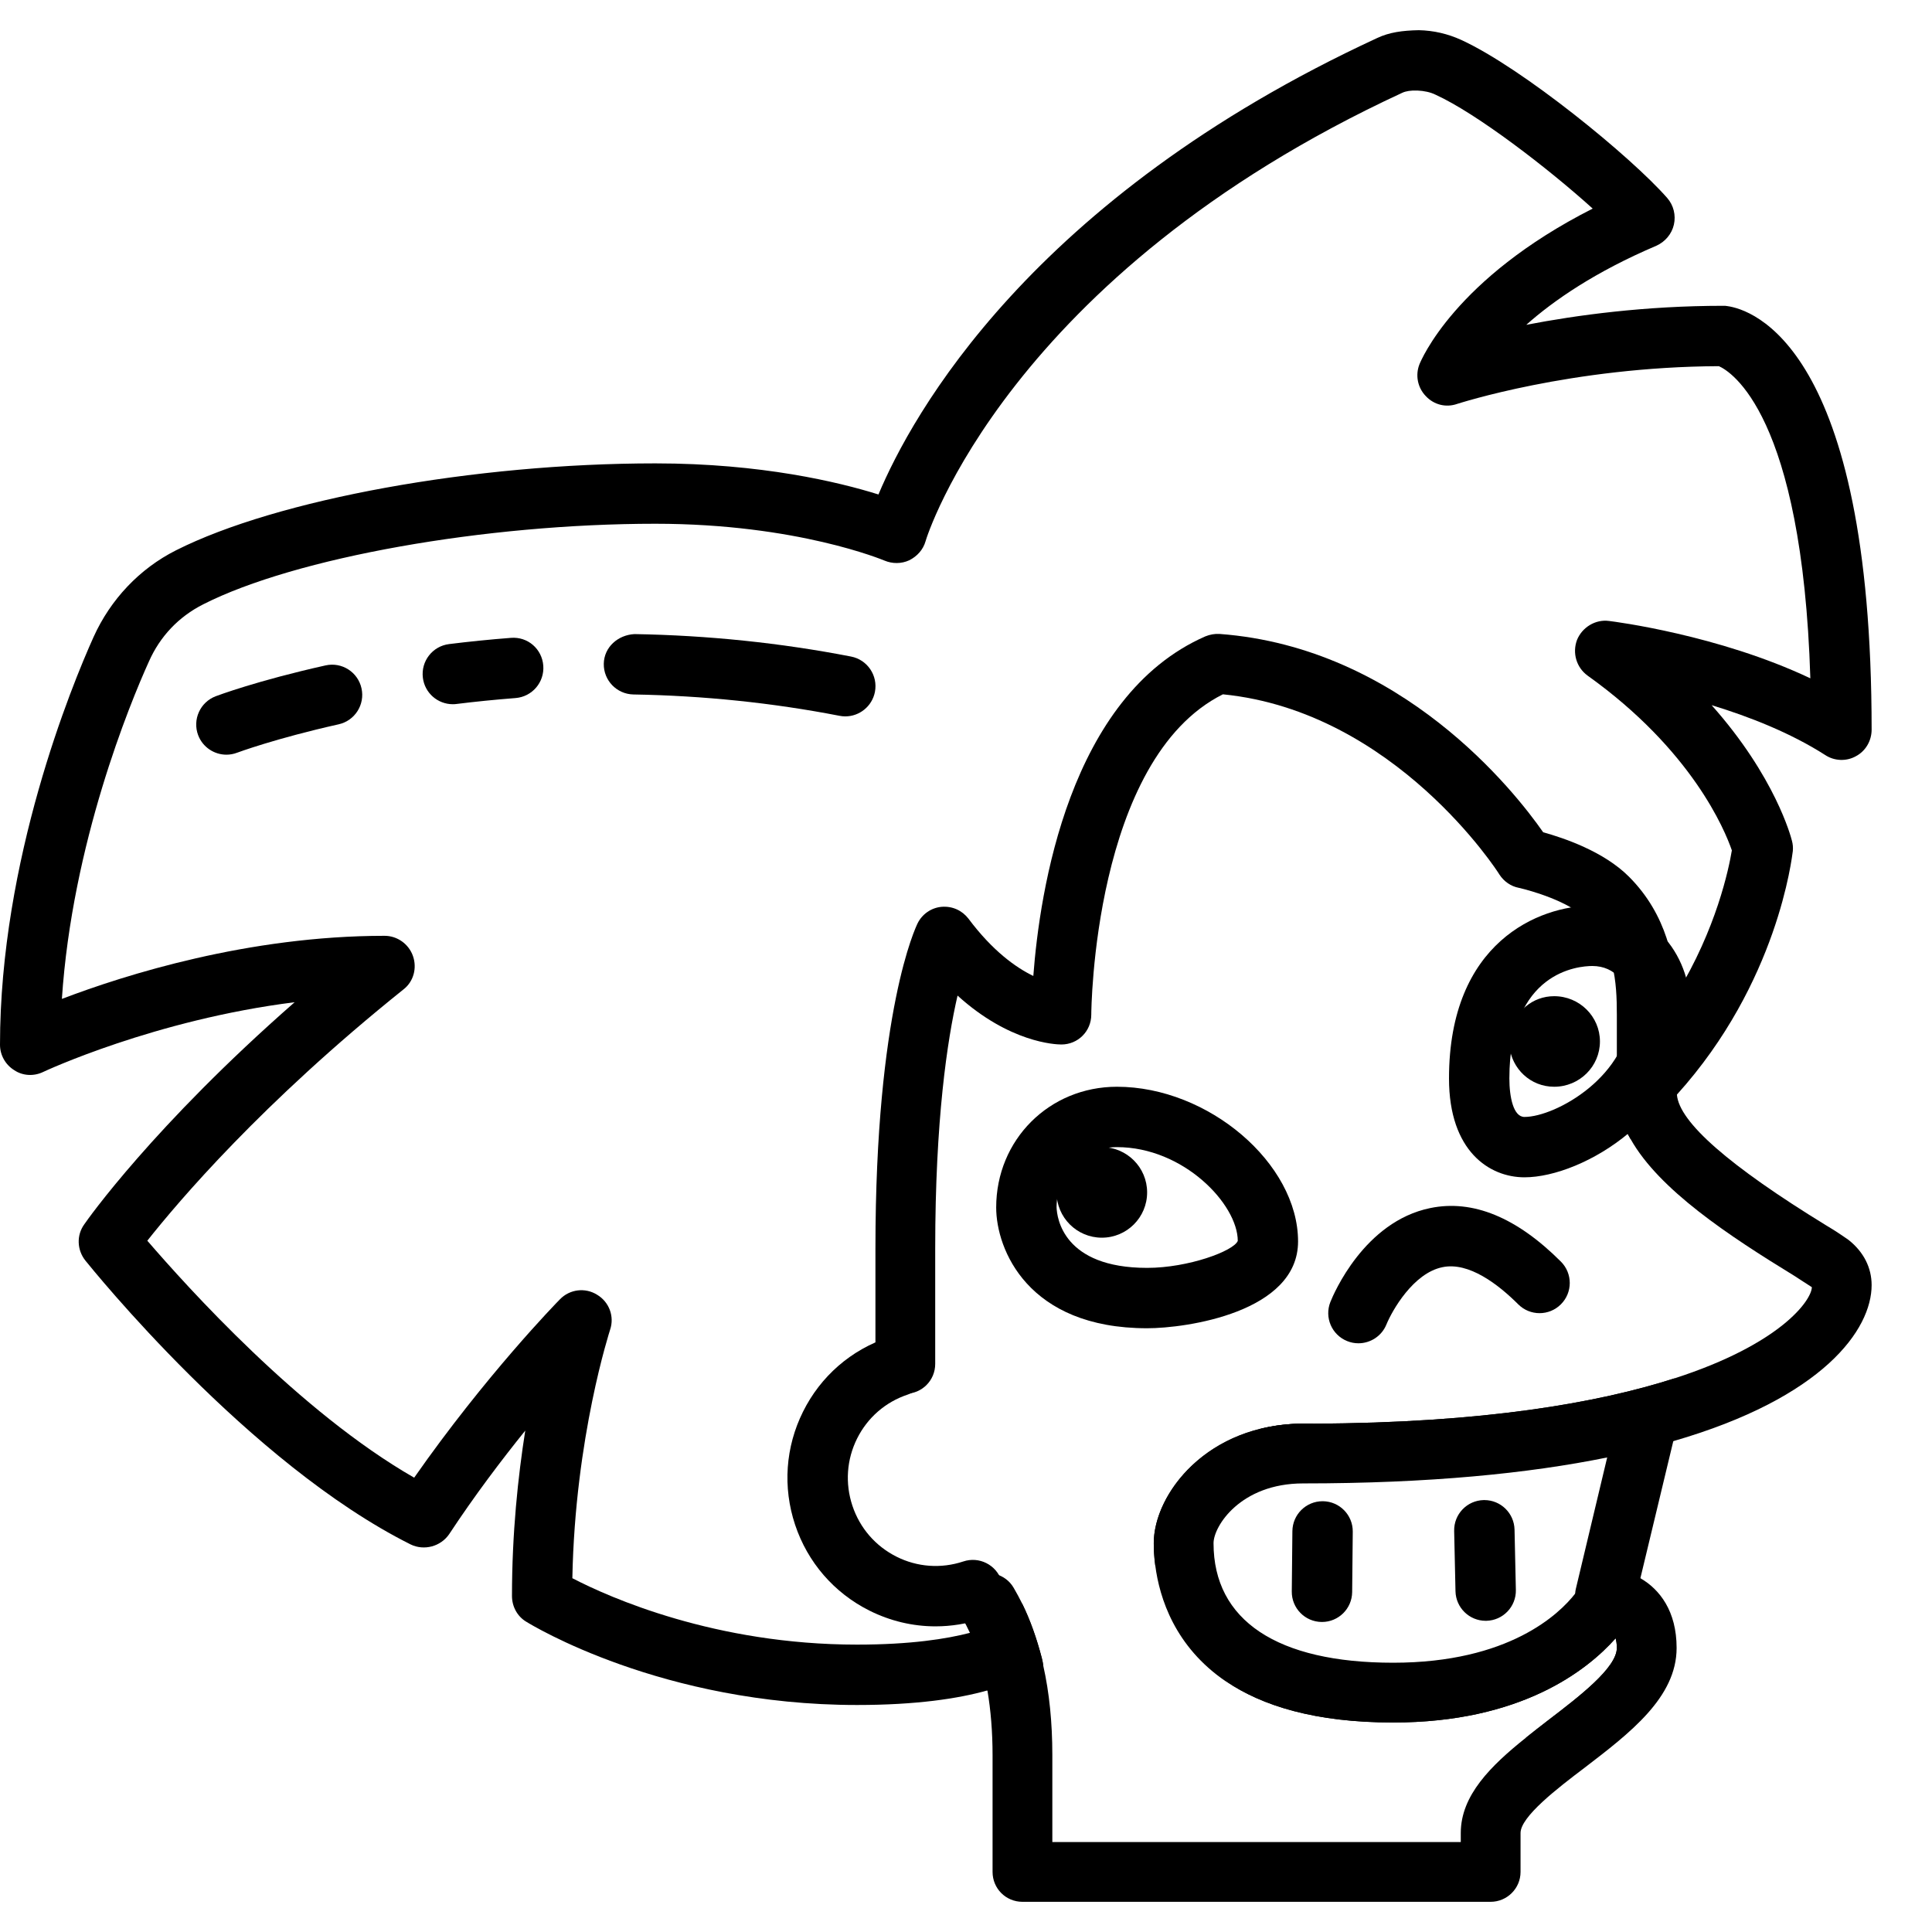 <?xml version="1.0" encoding="iso-8859-1"?>
<!-- Generator: Adobe Illustrator 23.0.6, SVG Export Plug-In . SVG Version: 6.00 Build 0)  -->
<svg version="1.1" id="Layer_1" xmlns="http://www.w3.org/2000/svg" xmlns:xlink="http://www.w3.org/1999/xlink" x="0px" y="0px"
	 viewBox="0 0 64 64" style="enable-background:new 0 0 64 64;" xml:space="preserve">
<g>
	<path d="M55.52,45.71c-0.01-0.02-0.03-0.04-0.05-0.05c-2.52,0.81-6.32,1.48-11.96,1.5h-0.34c-0.53,0-1.03,0.07-1.48,0.19
		l11.78-0.01l-0.23,0.94l-1.04,4.36c-0.01,0.05-0.02,0.1-0.02,0.15c-0.01,0.02-0.01,0.05-0.01,0.08v2.09
		c-0.31,0.17-0.89,0.43-1.81,0.61c-0.68,0.14-1.49,0.21-2.4,0.21h-6.53c-0.27,0-0.55-0.03-0.81-0.08c1.18,0.8,2.93,1.36,5.53,1.36
		c4.23,0,6.42-1.72,7.37-2.79c0.02,0.08,0.04,0.18,0.04,0.32c0,0.66-1.26,1.62-2.28,2.4c-0.25,0.19-0.5,0.39-0.74,0.58
		c0.08-0.01,0.15-0.03,0.22-0.04c2.11-0.42,2.97-1.19,3.12-1.34c0.19-0.19,0.29-0.45,0.29-0.71v-2.49l0.17-0.71l1.09-4.54l0.28-1.17
		C55.78,46.27,55.71,45.96,55.52,45.71z"/>
</g>
<g>
	<g>
		<path d="M28.001,23.731c-0.063,0-0.127-0.006-0.191-0.019c-2.214-0.43-4.511-0.668-6.826-0.707
			c-0.553-0.01-0.992-0.465-0.983-1.017c0.01-0.553,0.471-0.955,1.017-0.983c2.433,0.041,4.847,0.292,7.174,0.744
			c0.542,0.105,0.896,0.63,0.791,1.172C28.889,23.399,28.47,23.731,28.001,23.731z"/>
	</g>
</g>
<g>
	<g>
		<path d="M14.999,23.328c-0.497,0-0.929-0.37-0.991-0.877c-0.068-0.548,0.32-1.047,0.869-1.115c0.65-0.081,1.334-0.151,2.046-0.206
			c0.563-0.046,1.032,0.37,1.074,0.92c0.042,0.551-0.369,1.031-0.92,1.074c-0.681,0.053-1.333,0.119-1.954,0.196
			C15.082,23.326,15.04,23.328,14.999,23.328z"/>
	</g>
</g>
<g>
	<g>
		<path d="M7.501,25c-0.404,0-0.785-0.247-0.937-0.646C6.37,23.837,6.63,23.26,7.146,23.064c0.055-0.021,1.382-0.519,3.636-1.021
			c0.54-0.122,1.074,0.219,1.193,0.758c0.121,0.539-0.219,1.073-0.758,1.193c-2.101,0.47-3.353,0.937-3.364,0.941
			C7.737,24.979,7.618,25,7.501,25z"/>
	</g>
</g>
<g>
	<g>
		<path d="M57.22,10.14c-0.04-0.01-0.09-0.01-0.13-0.01c-2.6,0-4.87,0.31-6.53,0.63c0.91-0.81,2.29-1.76,4.31-2.62
			c0.29-0.13,0.51-0.39,0.58-0.7s-0.01-0.64-0.22-0.88c-1.19-1.36-4.8-4.31-6.83-5.24C47.96,1.12,47.49,1.01,47,1
			c-0.54,0.01-0.98,0.07-1.38,0.26C34.14,6.57,30.2,13.76,29.1,16.38c-1.31-0.41-3.88-1.03-7.39-1.03c-6,0-12.53,1.19-15.88,2.88
			c-1.21,0.61-2.17,1.63-2.73,2.87C2.37,22.72,0,28.49,0,34.61c0,0.34,0.18,0.66,0.47,0.84c0.28,0.19,0.65,0.21,0.96,0.06
			c0.04-0.02,3.7-1.73,8.33-2.31c-4.67,4.09-6.87,7.21-6.97,7.36c-0.26,0.36-0.24,0.85,0.04,1.2c0.22,0.27,5.41,6.72,10.77,9.4
			c0.45,0.22,1,0.07,1.28-0.34c0.85-1.29,1.73-2.45,2.52-3.43c-0.24,1.52-0.44,3.4-0.44,5.48c0,0.34,0.17,0.67,0.47,0.85
			c0.18,0.11,4.5,2.76,10.96,2.76c1.96,0,3.35-0.21,4.31-0.48h0.01c1.08-0.29,1.63-0.65,1.85-0.82c-0.01-0.09-0.03-0.18-0.05-0.26
			c-0.17-0.65-0.38-1.25-0.65-1.8l-0.54,0.49c-0.05,0.03-0.38,0.26-1.19,0.48c-0.77,0.2-1.96,0.39-3.74,0.39
			c-4.69,0-8.2-1.56-9.43-2.2c0.09-4.68,1.24-8.19,1.25-8.23c0.15-0.44-0.03-0.92-0.43-1.16c-0.4-0.25-0.91-0.18-1.23,0.15
			c-0.11,0.11-2.46,2.52-4.83,5.91c-3.8-2.18-7.52-6.32-8.84-7.85c1.03-1.3,3.79-4.56,8.48-8.32c0.34-0.26,0.46-0.71,0.32-1.11
			S13.16,31,12.74,31c-4.51,0-8.59,1.29-10.69,2.09c0.34-5.14,2.25-9.78,2.88-11.17c0.37-0.84,0.99-1.49,1.8-1.9
			c3.05-1.55,9.35-2.67,14.98-2.67c4.7,0,7.56,1.21,7.59,1.22c0.26,0.11,0.56,0.11,0.82-0.01c0.26-0.13,0.46-0.35,0.54-0.63
			c0.02-0.09,2.7-8.8,15.8-14.86c0.11-0.05,0.28-0.08,0.5-0.07c0.21,0.01,0.42,0.05,0.6,0.14c1.36,0.62,3.73,2.44,5.2,3.77
			c-4.58,2.32-5.69,5.04-5.74,5.16c-0.14,0.36-0.06,0.77,0.21,1.05c0.27,0.29,0.67,0.39,1.04,0.26c0.04-0.01,3.77-1.23,8.67-1.25
			c0.39,0.17,2.76,1.59,3.03,10.34c-3.04-1.44-6.5-1.88-6.67-1.9c-0.45-0.06-0.89,0.21-1.06,0.63c-0.16,0.43-0.02,0.91,0.35,1.18
			c3.46,2.47,4.55,5.12,4.78,5.79c-0.1,0.6-0.51,2.6-1.84,4.77c-0.5,0.83-1.15,1.69-1.97,2.51v0.74c0,0.53,0.16,1.05,0.46,1.55
			l0.13-0.12c0.51-0.44,0.98-0.9,1.4-1.36c3.35-3.71,3.81-7.87,3.84-8.07c0.01-0.12,0-0.23-0.03-0.34
			c-0.03-0.12-0.55-2.12-2.66-4.49c1.25,0.38,2.62,0.92,3.76,1.65c0.3,0.2,0.7,0.22,1.02,0.04C61.8,24.88,62,24.54,62,24.17
			C62,11.45,58.02,10.25,57.22,10.14z M38.22,51.12c0,0.19,0.01,0.45,0.05,0.74l5.24-4.7h-0.34C39.98,47.16,38.22,49.5,38.22,51.12z
			"/>
	</g>
</g>
<g>
	<g>
		<g>
			<g>
				<path d="M49.215,53.691c-0.543,0-0.987-0.434-1-0.978l-0.044-1.999c-0.012-0.553,0.426-1.01,0.978-1.022
					c0.008,0,0.016,0,0.022,0c0.543,0,0.987,0.434,1,0.978l0.044,1.999c0.012,0.553-0.426,1.01-0.978,1.022
					C49.229,53.691,49.222,53.691,49.215,53.691z"/>
			</g>
		</g>
	</g>
	<g>
		<g>
			<g>
				<path d="M43.792,53.73c-0.003,0-0.007,0-0.011,0c-0.552-0.006-0.995-0.458-0.989-1.01l0.02-2c0.006-0.549,0.452-0.99,1-0.99
					c0.003,0,0.007,0,0.011,0c0.552,0.006,0.995,0.458,0.989,1.01l-0.02,2C44.786,53.289,44.34,53.73,43.792,53.73z"/>
			</g>
		</g>
	</g>
</g>
<g>
	<g>
		<path d="M40.2,51.12c0,2.56,2.11,3.96,5.95,3.96c3.84,0,5.51-1.62,6.03-2.29c0.13-0.16,0.19-0.26,0.2-0.28
			c0.18-0.32,0.51-0.53,0.87-0.53c0.33,0,0.72,0.09,1.09,0.3c0.64,0.37,1.2,1.09,1.2,2.31c0,1.64-1.55,2.82-3.05,3.97
			c-0.9,0.68-2.12,1.62-2.12,2.16v1.29c0,0.55-0.45,0.99-0.99,0.99H33.87c-0.55,0-0.99-0.44-0.99-0.99v-3.87
			c0-0.77-0.06-1.49-0.17-2.14H32.7c-0.03-0.21-0.07-0.41-0.12-0.61c-0.12-0.47-0.27-0.91-0.45-1.3c-0.08-0.17-0.16-0.33-0.25-0.48
			c-0.28-0.47-0.12-1.08,0.35-1.36c0.47-0.28,1.08-0.12,1.35,0.35c0.1,0.17,0.19,0.34,0.28,0.52c0.27,0.55,0.48,1.15,0.65,1.8
			c0.02,0.08,0.04,0.17,0.05,0.26c0.2,0.89,0.3,1.88,0.3,2.96v2.88h13.53v-0.3c0-1.25,1-2.23,2.15-3.15
			c0.24-0.19,0.49-0.39,0.74-0.58c1.02-0.78,2.28-1.74,2.28-2.4c0-0.14-0.02-0.24-0.04-0.32c-0.95,1.07-3.14,2.79-7.37,2.79
			c-2.6,0-4.35-0.56-5.53-1.36h-0.01c-1.69-1.15-2.2-2.76-2.34-3.84c-0.04-0.29-0.05-0.55-0.05-0.74c0-1.35,1.22-3.19,3.47-3.77
			c0.45-0.12,0.95-0.19,1.48-0.19h0.34c5.64-0.02,9.44-0.69,11.96-1.5c3.53-1.14,4.54-2.59,4.55-3.02
			c-0.05-0.03-0.21-0.14-0.34-0.22l-0.23-0.15c-2.19-1.34-4.49-2.86-5.43-4.53c-0.3-0.5-0.46-1.02-0.46-1.55v-2.58
			c0-1.1-0.08-2.25-1.01-3.17c-0.57-0.58-1.84-0.94-2.24-1.03c-0.26-0.05-0.49-0.21-0.64-0.44c-0.03-0.06-3.45-5.4-9.16-5.97
			c-4.3,2.15-4.36,10.52-4.36,10.61c0,0.55-0.44,0.99-0.99,0.99c-0.2,0-1.72-0.06-3.44-1.62c-0.34,1.47-0.74,4.12-0.74,8.37v3.83
			c0,0.55-0.44,0.99-0.99,0.99S29,45.73,29,45.18v-3.83c0-7.88,1.34-10.65,1.4-10.77c0.15-0.3,0.45-0.51,0.79-0.54
			c0.36-0.03,0.68,0.12,0.89,0.39c0.8,1.07,1.57,1.62,2.15,1.9c0.21-2.79,1.18-9.27,5.7-11.25c0.15-0.06,0.31-0.09,0.47-0.08
			c6.03,0.45,9.78,5.22,10.72,6.57c0.68,0.19,2,0.63,2.84,1.47c1.28,1.28,1.52,2.84,1.57,3.9c0.01,0.26,0.01,0.48,0.01,0.67v2.58
			c0,0.02,0,0.04,0.01,0.07c0.07,0.91,1.73,2.36,4.94,4.33l0.23,0.14c0.21,0.13,0.51,0.34,0.51,0.34C61.74,41.47,62,42,62,42.57
			c0,1.47-1.59,3.73-6.57,5.17c-0.67,0.2-1.4,0.38-2.19,0.54c-2.6,0.53-5.91,0.86-10.07,0.86C41.09,49.14,40.2,50.56,40.2,51.12z"/>
	</g>
</g>
<g>
	<g>
		<path d="M30.99,53.875c-0.752,0-1.5-0.176-2.192-0.523c-1.171-0.588-2.044-1.597-2.459-2.841
			c-0.414-1.245-0.321-2.576,0.263-3.749s1.59-2.048,2.832-2.461c0.528-0.177,1.092,0.108,1.266,0.632
			c0.174,0.524-0.109,1.091-0.633,1.265c-0.734,0.245-1.329,0.762-1.675,1.456c-0.346,0.695-0.401,1.485-0.155,2.225
			s0.765,1.338,1.459,1.687c0.691,0.348,1.479,0.403,2.213,0.16c0.523-0.177,1.09,0.108,1.265,0.632s-0.107,1.09-0.632,1.265
			C32.033,53.791,31.511,53.875,30.99,53.875z"/>
	</g>
</g>
<g>
	<path d="M38,44c-3.955,0-5-2.616-5-4c0-2.243,1.757-4,4-4c3.028,0,6,2.538,6,5.125C43,43.472,39.297,44,38,44z M35,39.991
		C35.012,40.338,35.214,42,38,42c1.362,0,2.867-0.558,3.003-0.894C41,39.891,39.208,38,37,38C35.882,38,35.005,38.874,35,39.991z"/>
</g>
<g>
	<path d="M50.5,39c-1.153,0-2.5-0.857-2.5-3.275C48,31.206,50.985,30,52.75,30c1.853,0,3.25,1.483,3.25,3.45
		C56,36.893,52.439,39,50.5,39z M52.75,32C52.291,32,50,32.18,50,35.725C50,36.341,50.132,37,50.5,37c1.039,0,3.5-1.378,3.5-3.55
		C54,32.583,53.498,32,52.75,32z"/>
</g>
<g>
	<g>
		<circle cx="36.5" cy="39.5" r="1.5"/>
	</g>
</g>
<g>
	<g>
		<path d="M51.484,33c-0.722,0-1.296,0.508-1.449,1.176c-0.015,0.153-0.027,0.311-0.035,0.476C50.079,35.405,50.7,36,51.484,36
			C52.321,36,53,35.328,53,34.5S52.321,33,51.484,33z"/>
	</g>
</g>
<g>
	<g>
		<path d="M44.999,44.498c-0.124,0-0.251-0.023-0.373-0.073c-0.511-0.206-0.759-0.785-0.555-1.296
			c0.108-0.271,1.123-2.662,3.307-3.11c1.409-0.292,2.864,0.308,4.329,1.774c0.391,0.391,0.391,1.023,0,1.414s-1.023,0.391-1.414,0
			c-0.66-0.659-1.635-1.412-2.508-1.23c-0.967,0.194-1.669,1.437-1.858,1.898C45.769,44.263,45.394,44.498,44.999,44.498z"/>
	</g>
</g>
</svg>